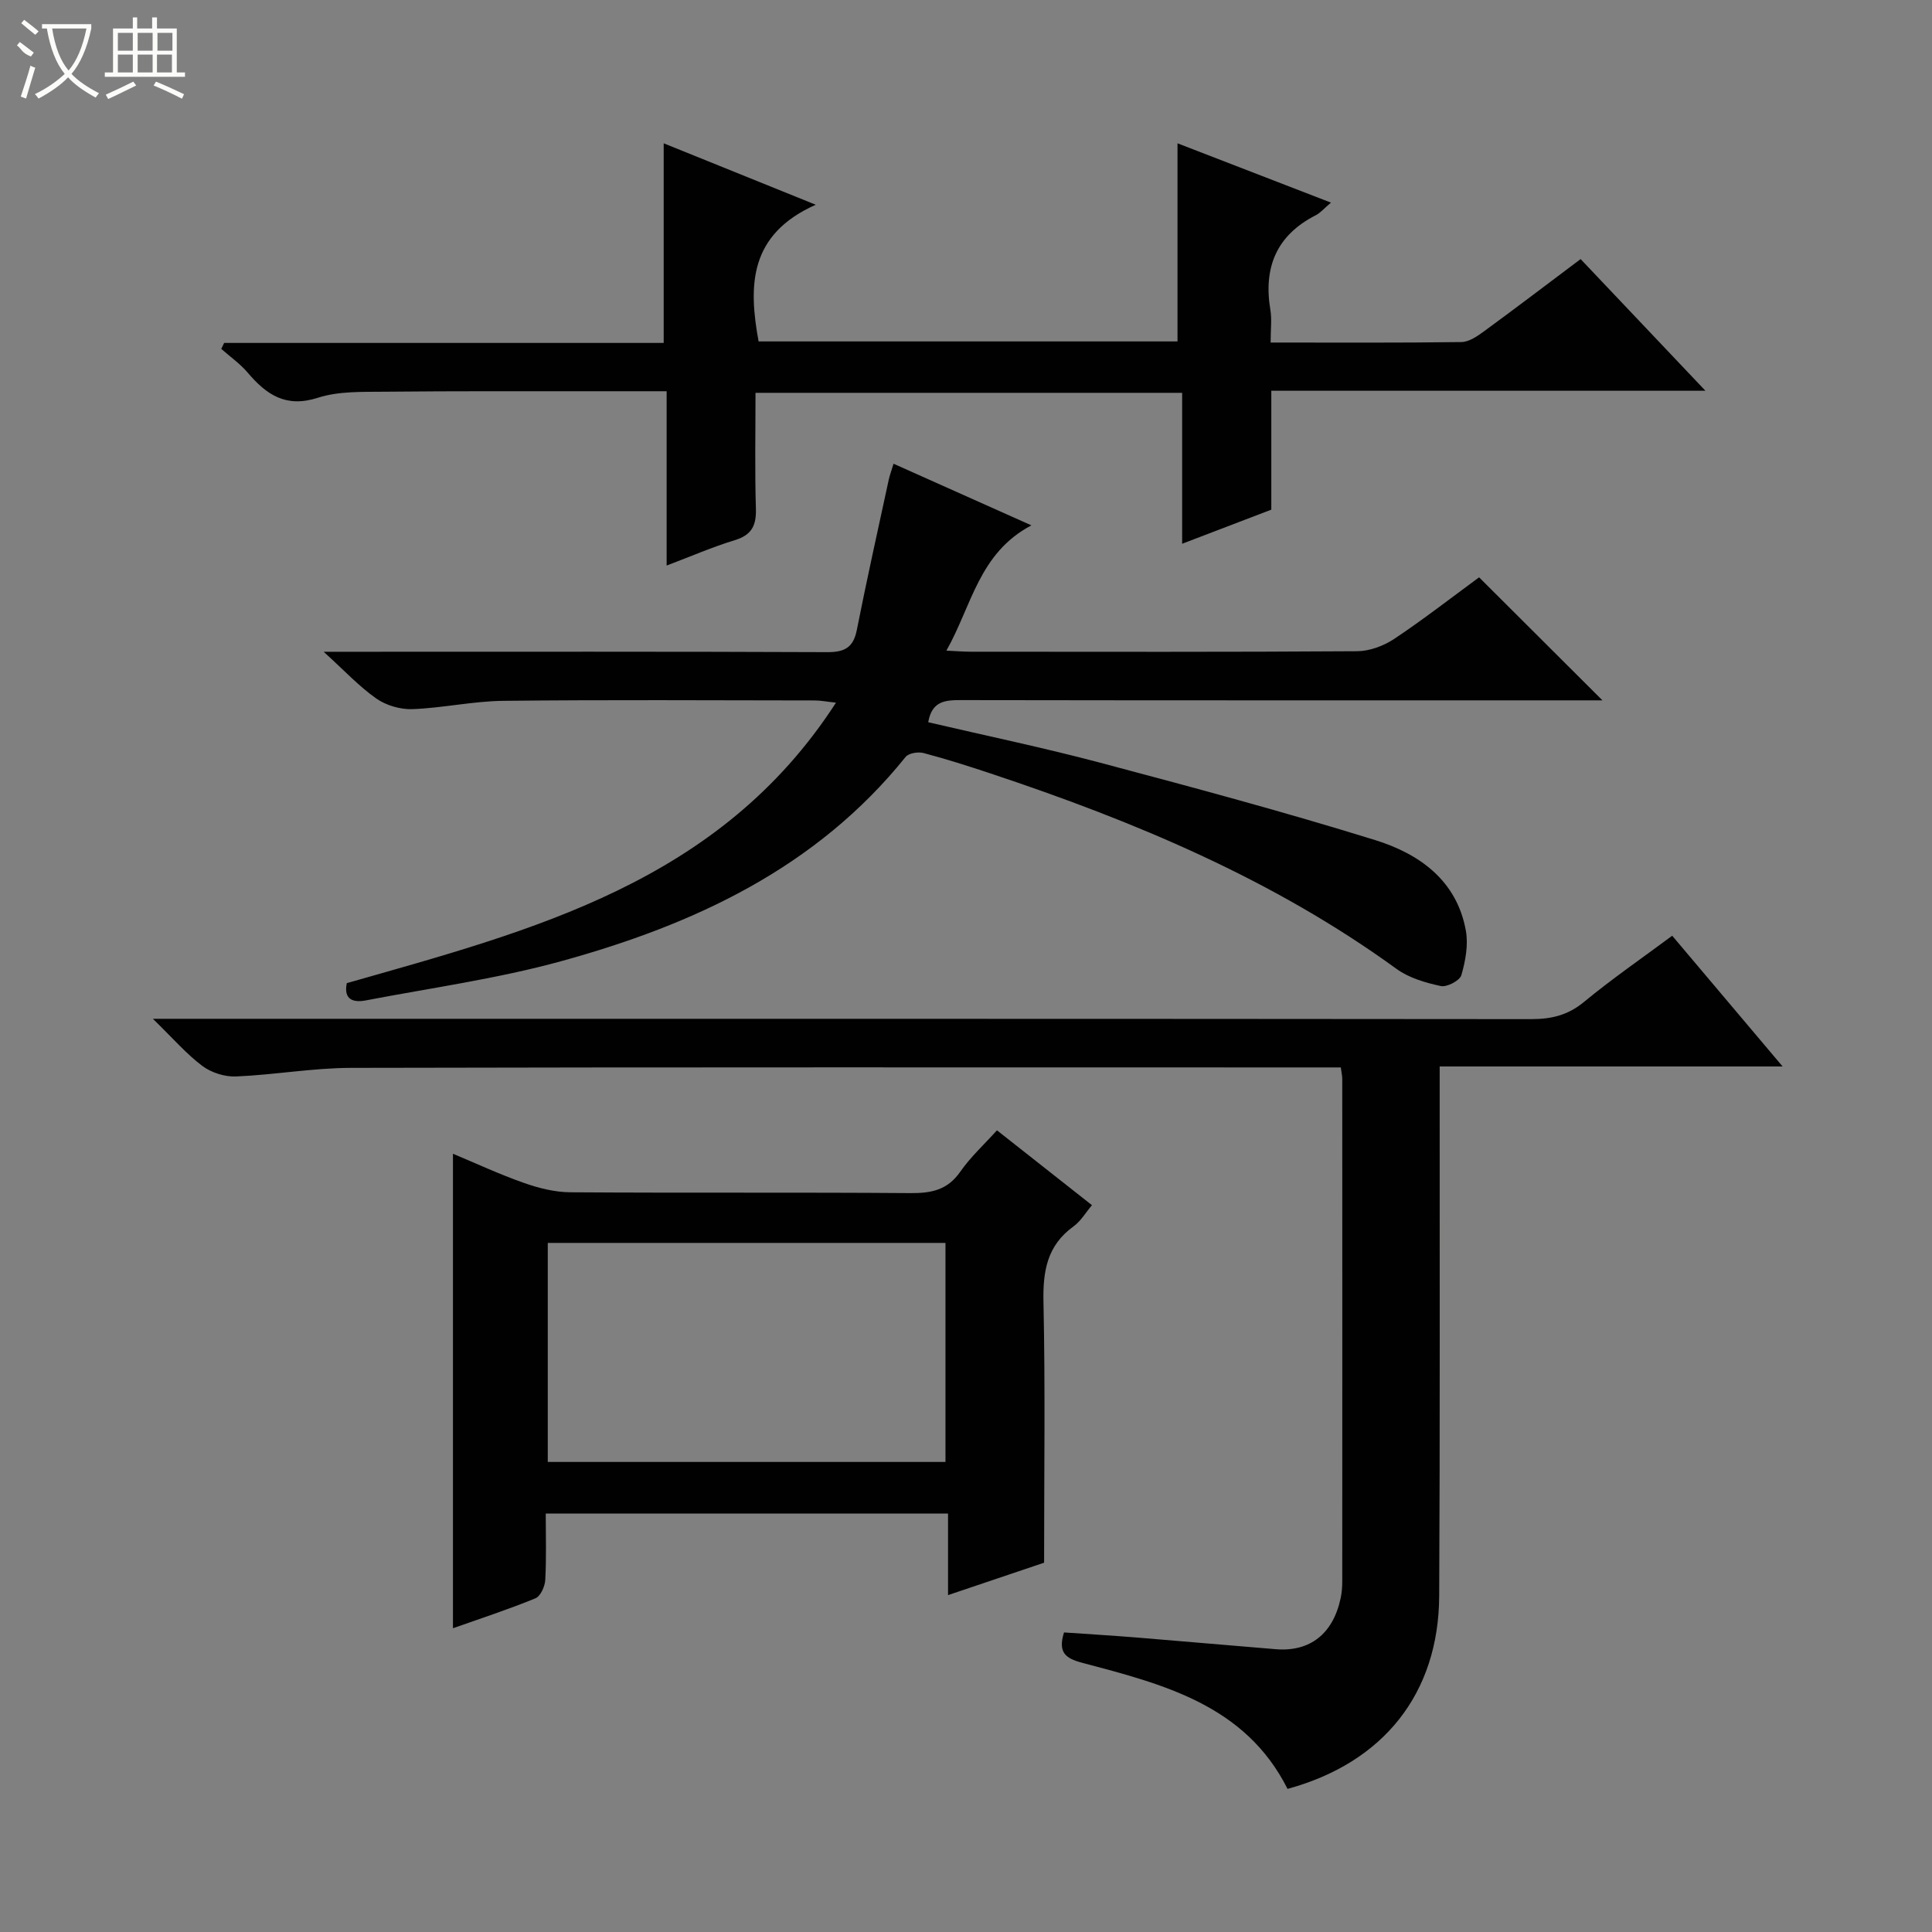 <svg enable-background="new 0 0 400 400" viewBox="0 0 400 400" xmlns="http://www.w3.org/2000/svg"><rect x="0" y="0" width="400" height="400" fill="#808080" stroke="none"/><g fill="#010102"><path d="m277.6 221c-2.49 0-4.48 0-6.48 0-66.15 0-132.31-.07-198.46.09-7.93.02-15.86 1.45-23.8 1.78-2.32.1-5.12-.79-6.97-2.18-3.3-2.48-6.05-5.68-10.24-9.76h6.92c92.82 0 185.63-.02 278.45.07 4.19 0 7.61-.81 10.94-3.57 5.74-4.74 11.9-8.98 18.25-13.7 7.57 8.96 14.91 17.65 22.86 27.07-24.06 0-47.13 0-71 0v6.14c-.02 34.49.08 68.99-.1 103.48-.1 20.2-11.54 34.54-31.4 39.95-8.76-17.42-25.78-21.67-42.56-26.12-3.48-.92-4.99-2.17-3.72-6.27 4.92.34 10 .64 15.06 1.05 9.6.78 19.19 1.64 28.79 2.42 7.09.58 11.87-3.2 13.43-10.58.24-1.13.33-2.31.33-3.47.02-34.66.01-69.32 0-103.98.01-.64-.15-1.27-.3-2.42z"/><path d="m306.23 119.53c8.67 8.64 16.88 16.83 25.54 25.47-1.92 0-3.65 0-5.37 0-42.49 0-84.99.02-127.48-.05-3.26-.01-5.99.21-6.74 4.58 11.86 2.77 23.81 5.25 35.59 8.38 19.06 5.06 38.12 10.18 56.94 16.02 9.11 2.83 16.9 8.32 18.78 18.75.53 2.95-.08 6.28-.93 9.22-.33 1.13-2.99 2.52-4.26 2.25-3.17-.68-6.57-1.67-9.15-3.54-25.6-18.6-54.35-30.59-84.11-40.49-4.57-1.52-9.17-2.98-13.82-4.21-1.12-.3-3.08.01-3.72.8-18.5 23.01-43.81 34.72-71.3 42.29-13.22 3.64-26.93 5.53-40.44 8.12-2.64.51-4.66-.16-3.96-3.57 38.3-10.92 77.17-20.75 101.28-58.07-1.97-.21-3.18-.46-4.38-.46-21.5-.02-42.99-.16-64.49.08-6.27.07-12.53 1.48-18.81 1.72-2.49.09-5.44-.76-7.48-2.19-3.57-2.5-6.6-5.78-10.91-9.69h6.73c32.5 0 64.99-.06 97.48.08 3.6.02 5.44-.9 6.17-4.57 2.06-10.4 4.37-20.75 6.61-31.11.21-.96.56-1.88 1-3.33 9.21 4.12 18.21 8.14 28.54 12.76-10.88 5.73-12.34 16.63-17.6 25.94 2.16.1 3.6.22 5.05.22 26.66.01 53.33.08 79.99-.1 2.58-.02 5.49-1.1 7.67-2.55 6.09-4.06 11.87-8.56 17.58-12.75z"/><path d="m263.07 70.92c13.57 0 26.53.08 39.49-.1 1.61-.02 3.36-1.25 4.78-2.29 6.57-4.81 13.05-9.74 19.91-14.89 8.45 8.92 16.74 17.66 25.84 27.26-30.53 0-60.02 0-89.88 0v24.62c-6.08 2.32-11.89 4.54-18.46 7.06 0-10.8 0-20.86 0-31.25-29.64 0-58.68 0-88.33 0 0 8.04-.16 16.01.08 23.96.11 3.51-.86 5.48-4.38 6.55-4.58 1.39-8.99 3.32-14.1 5.25 0-12.17 0-23.86 0-36.09-5.14 0-9.76 0-14.37 0-14.66.01-29.32-.05-43.98.1-4.64.05-9.54-.14-13.85 1.25-6.64 2.14-10.65-.63-14.54-5.2-1.57-1.85-3.63-3.29-5.47-4.92.19-.41.39-.82.6-1.23h91c0-14 0-27.38 0-41.33 10.03 4.05 19.94 8.05 31.48 12.72-13.83 6.17-13.96 16.72-11.83 28.3h86.73c0-13.58 0-27.09 0-41.02 10.29 3.98 20.74 8.02 31.77 12.28-1.43 1.21-2.18 2.12-3.14 2.61-8.16 4.16-10.87 10.83-9.4 19.62.32 1.93.05 3.96.05 6.74z"/><path d="m93.78 337.11c0-32.79 0-65.28 0-98.24 4.69 1.96 9.6 4.25 14.69 6.04 3.05 1.08 6.37 1.91 9.58 1.94 23.5.16 46.99-.01 70.49.17 4.3.03 7.63-.64 10.26-4.41 2.16-3.1 5.02-5.72 7.61-8.59 6.56 5.17 12.96 10.22 19.67 15.5-1.3 1.53-2.31 3.31-3.83 4.4-5.48 3.96-6.35 9.28-6.21 15.67.38 17.61.13 35.24.13 53.95-5.33 1.8-12.31 4.16-19.89 6.71 0-5.78 0-11.15 0-16.89-27.89 0-55.27 0-83.29 0 0 4.55.15 9.16-.1 13.75-.07 1.34-.98 3.37-2.03 3.8-5.64 2.32-11.46 4.21-17.08 6.2zm101.97-79.78c-27.73 0-55.08 0-82.34 0v45.35h82.34c0-15.17 0-30.07 0-45.35z"/></g><path d="m6.4 11.7c-2-.8-1.9-1.6-2.9-2.3l.6-.7c.9.7 1.9 1.4 2.9 2.2zm-2.1 8.3c.7-2.1 1.4-4.2 2-6.4.2.1.6.3 1 .4-.7 2.3-1.3 4.4-1.9 6.4zm3-12.8c-1.1-.9-2.1-1.7-2.9-2.4l.6-.7c1 .8 2 1.5 3 2.4zm1.4-1.3v-.9h10.2v.9c-.9 4.2-2.3 7.3-4.1 9.4 1.3 1.4 3.2 2.7 5.7 4-.2.2-.4.5-.7.9-2.5-1.4-4.4-2.7-5.7-4.2-1.4 1.5-3.5 3-6.1 4.4 0 0 0 0-.1-.1-.3-.4-.5-.7-.7-.8 2.7-1.3 4.7-2.8 6.2-4.2-1.8-2.2-3-5.3-3.7-9.4zm9.2 0h-7.1c.6 3.8 1.7 6.7 3.4 8.7 1.7-2 2.9-4.8 3.7-8.7z" fill="#fbfcfa"/><path d="m31.6 3.6h.9v2.3h4.1v9.1h1.7v.9h-16.6v-.9h1.7v-9.1h4.1v-2.3h.9v2.3h3.1v-2.3zm-4 13.3.6.8c-1.9.9-3.8 1.9-5.8 2.8-.2-.3-.3-.6-.5-.9 2-.9 3.9-1.8 5.7-2.7zm-3.2-10.1v3.7h3.1v-3.7zm0 4.5v3.7h3.1v-3.7zm4.1-4.5v3.7h3.1v-3.7zm0 4.5v3.7h3.1v-3.7zm9.1 9.1c-2.1-1.1-4.1-2-5.8-2.7l.5-.8c2.2.9 4.1 1.8 5.8 2.6l-.4.9zm-1.9-13.6h-3.1v3.7h3.1zm-3.2 4.5v3.7h3.1v-3.7z" fill="#fbfcfa"/></svg>